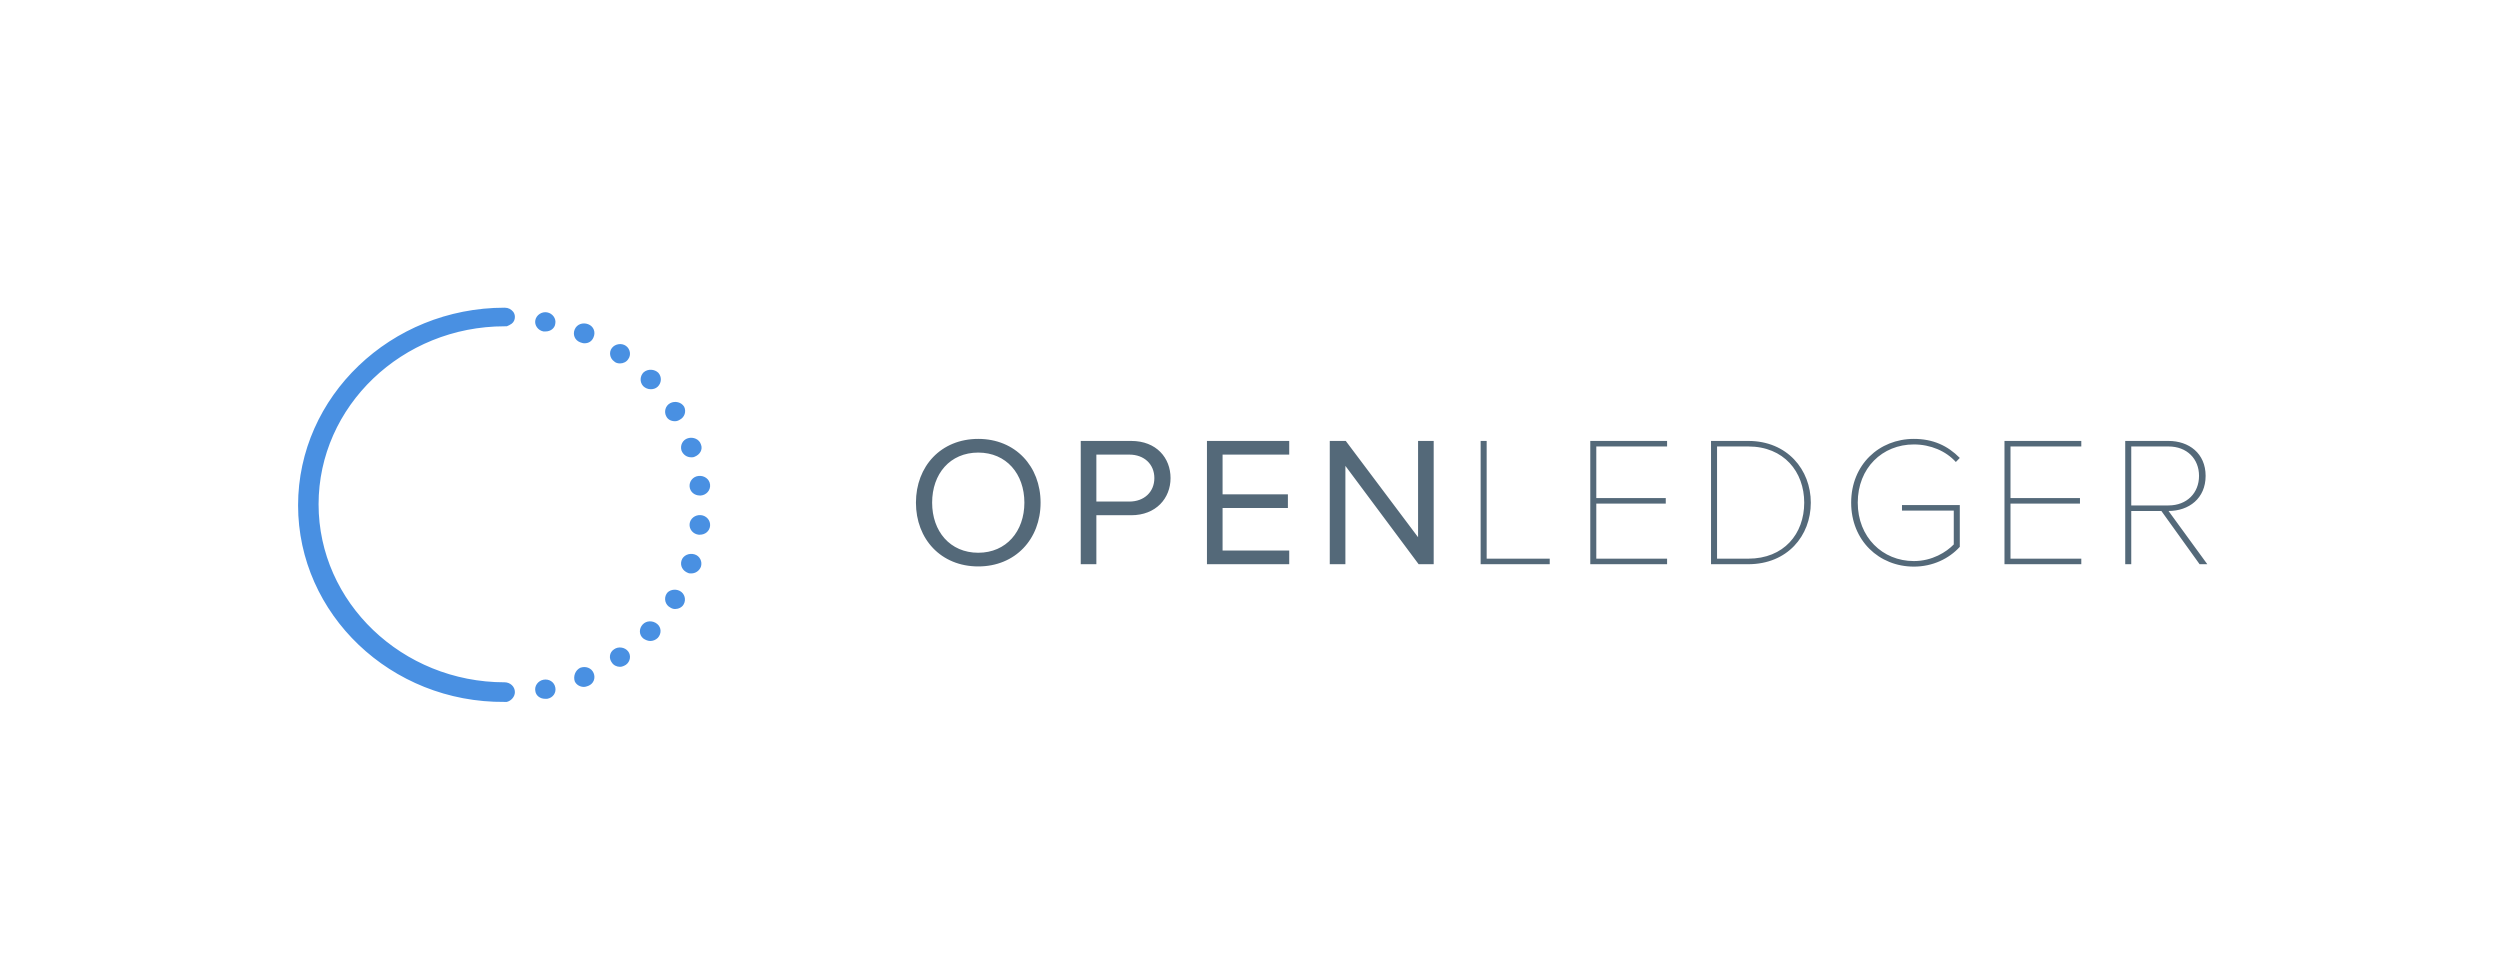 <?xml version="1.0" encoding="UTF-8" standalone="no"?>
<svg width="260px" height="100px" viewBox="0 0 260 100" version="1.1" xmlns="http://www.w3.org/2000/svg" xmlns:xlink="http://www.w3.org/1999/xlink">
    <!-- Generator: Sketch 3.6.1 (26313) - http://www.bohemiancoding.com/sketch -->
    <title>ex-ol</title>
    <desc>Created with Sketch.</desc>
    <defs></defs>
    <g id="WEBSITE---IMG-etc-" stroke="none" stroke-width="1" fill="none" fill-rule="evenodd">
        <g id="ex-ol">
            <g id="Imported-Layers-+-OPENLEDGER" transform="translate(31, 32)">
                <path d="M39.708,29.46 C40.213,29.728 40.38,30.371 40.099,30.854 C39.93,31.176 39.539,31.338 39.202,31.338 C39.033,31.338 38.866,31.285 38.697,31.176 C38.192,30.908 38.025,30.264 38.305,29.781 C38.531,29.354 39.202,29.191 39.708,29.46 L39.708,29.46 Z M39.877,26.293 C40.046,25.756 40.663,25.488 41.224,25.65 C41.785,25.813 42.066,26.402 41.896,26.939 L41.896,26.939 C41.726,27.369 41.335,27.637 40.885,27.637 C40.774,27.637 40.66,27.637 40.549,27.584 C39.988,27.366 39.708,26.83 39.877,26.293 L39.877,26.293 Z M41.896,19.533 L41.785,19.533 C41.224,19.533 40.774,19.158 40.719,18.622 C40.663,18.085 41.054,17.549 41.671,17.496 C42.232,17.442 42.792,17.817 42.848,18.406 C42.907,18.996 42.457,19.48 41.896,19.533 L41.896,19.533 Z M41.671,23.61 C41.11,23.557 40.66,23.073 40.719,22.484 C40.774,21.947 41.28,21.517 41.896,21.573 C42.457,21.626 42.907,22.11 42.848,22.699 C42.792,23.236 42.343,23.61 41.782,23.61 L41.671,23.61 L41.671,23.61 Z M25.741,2.471 L25.517,2.471 C24.956,2.365 24.564,1.828 24.675,1.291 C24.786,0.755 25.347,0.381 25.908,0.487 L25.908,0.487 C26.469,0.593 26.861,1.13 26.749,1.666 C26.697,2.146 26.247,2.471 25.741,2.471 L25.741,2.471 Z M41.224,15.508 C41.113,15.561 40.999,15.561 40.888,15.561 C40.438,15.561 40.046,15.293 39.877,14.863 C39.708,14.326 39.988,13.737 40.549,13.574 C41.11,13.413 41.726,13.681 41.896,14.217 C42.121,14.756 41.785,15.293 41.224,15.508 L41.224,15.508 Z M39.708,11.646 C39.539,11.752 39.372,11.808 39.202,11.808 C38.811,11.808 38.472,11.646 38.305,11.325 C38.025,10.841 38.195,10.198 38.697,9.93 C39.202,9.661 39.874,9.824 40.155,10.305 C40.383,10.788 40.213,11.378 39.708,11.646 L39.708,11.646 Z M32.866,35.524 C33.316,35.203 33.988,35.309 34.324,35.74 C34.66,36.17 34.549,36.813 34.099,37.134 C33.93,37.24 33.708,37.35 33.483,37.35 C33.147,37.35 32.811,37.187 32.641,36.919 C32.306,36.488 32.361,35.846 32.866,35.524 L32.866,35.524 Z M29.331,37.455 C29.892,37.24 30.509,37.455 30.734,37.992 C30.959,38.529 30.734,39.118 30.173,39.334 C30.004,39.386 29.892,39.439 29.723,39.439 C29.331,39.439 28.937,39.225 28.771,38.85 C28.605,38.313 28.826,37.724 29.331,37.455 L29.331,37.455 Z M25.52,38.691 C26.081,38.584 26.641,38.906 26.752,39.496 C26.863,40.033 26.527,40.569 25.911,40.675 L25.911,40.675 L25.686,40.675 C25.18,40.675 24.734,40.354 24.675,39.87 C24.564,39.334 24.959,38.797 25.52,38.691 L25.52,38.691 Z M29.782,3.703 C29.612,3.703 29.501,3.65 29.331,3.597 C28.771,3.382 28.545,2.792 28.771,2.256 C28.996,1.719 29.612,1.504 30.173,1.719 C30.734,1.935 30.959,2.524 30.734,3.061 C30.568,3.488 30.228,3.703 29.782,3.703 L29.782,3.703 Z M36.678,8.48 C36.398,8.48 36.117,8.374 35.893,8.158 C35.501,7.728 35.556,7.085 35.948,6.71 C36.398,6.336 37.07,6.389 37.461,6.764 C37.853,7.194 37.798,7.837 37.406,8.211 C37.184,8.427 36.903,8.48 36.678,8.48 L36.678,8.48 Z M37.353,32.894 C37.803,33.269 37.803,33.915 37.409,34.342 C37.184,34.557 36.903,34.664 36.623,34.664 C36.398,34.664 36.117,34.557 35.893,34.395 C35.443,34.021 35.443,33.375 35.837,32.947 C36.232,32.52 36.903,32.52 37.353,32.894 L37.353,32.894 Z M33.483,5.797 C33.258,5.797 33.032,5.744 32.866,5.581 C32.416,5.26 32.306,4.615 32.641,4.187 C32.977,3.756 33.652,3.65 34.099,3.971 C34.549,4.293 34.66,4.939 34.324,5.366 C34.154,5.634 33.818,5.797 33.483,5.797 L33.483,5.797 Z M-7.46069873e-14,20.553 C-7.46069873e-14,9.232 9.646,0 21.482,0 C21.874,0 22.155,0.162 22.379,0.431 L22.379,0.431 C22.49,0.593 22.549,0.752 22.549,0.967 C22.549,1.236 22.437,1.504 22.213,1.666 L22.213,1.666 C22.043,1.772 21.876,1.881 21.707,1.935 L21.482,1.935 L21.482,1.935 C10.826,1.935 2.132,10.252 2.132,20.447 C2.132,30.642 10.826,38.959 21.482,38.959 C22.043,38.959 22.549,39.389 22.549,39.979 C22.549,40.462 22.157,40.89 21.707,40.999 L21.652,40.999 L21.482,40.999 L21.482,40.999 C9.646,41.106 -7.46069873e-14,31.874 -7.46069873e-14,20.553 L-7.46069873e-14,20.553 Z" id="Imported-Layers" fill="#4990E2"></path>
                <path d="M70.739,26.909 C74.596,26.909 77.22,24.064 77.22,20.277 C77.22,16.49 74.596,13.645 70.739,13.645 C66.862,13.645 64.258,16.49 64.258,20.277 C64.258,24.064 66.862,26.909 70.739,26.909 L70.739,26.909 Z M70.739,25.486 C67.802,25.486 65.942,23.256 65.942,20.277 C65.942,17.278 67.802,15.068 70.739,15.068 C73.656,15.068 75.536,17.278 75.536,20.277 C75.536,23.256 73.656,25.486 70.739,25.486 L70.739,25.486 Z M83.022,26.678 L83.022,21.584 L86.645,21.584 C89.229,21.584 90.737,19.816 90.737,17.72 C90.737,15.625 89.269,13.857 86.645,13.857 L81.397,13.857 L81.397,26.678 L83.022,26.678 Z M86.449,20.162 L83.022,20.162 L83.022,15.279 L86.449,15.279 C87.996,15.279 89.053,16.279 89.053,17.72 C89.053,19.162 87.996,20.162 86.449,20.162 L86.449,20.162 Z M103.079,26.678 L103.079,25.255 L96.148,25.255 L96.148,20.834 L102.942,20.834 L102.942,19.412 L96.148,19.412 L96.148,15.279 L103.079,15.279 L103.079,13.857 L94.523,13.857 L94.523,26.678 L103.079,26.678 Z M118.104,26.678 L118.104,13.857 L116.479,13.857 L116.479,23.871 L108.96,13.857 L107.296,13.857 L107.296,26.678 L108.921,26.678 L108.921,16.452 L116.538,26.678 L118.104,26.678 Z M130.172,26.678 L130.172,26.101 L123.613,26.101 L123.613,13.857 L122.986,13.857 L122.986,26.678 L130.172,26.678 Z M142.377,26.678 L142.377,26.101 L135.015,26.101 L135.015,20.373 L142.24,20.373 L142.24,19.796 L135.015,19.796 L135.015,14.433 L142.377,14.433 L142.377,13.857 L134.389,13.857 L134.389,26.678 L142.377,26.678 Z M150.823,26.678 C154.876,26.678 157.324,23.737 157.324,20.277 C157.324,16.855 154.876,13.857 150.823,13.857 L146.946,13.857 L146.946,26.678 L150.823,26.678 Z M150.823,26.101 L147.573,26.101 L147.573,14.433 L150.823,14.433 C154.524,14.433 156.639,17.067 156.639,20.277 C156.639,23.525 154.524,26.101 150.823,26.101 L150.823,26.101 Z M168.041,26.928 C169.999,26.928 171.703,26.101 172.819,24.871 L172.819,20.527 L166.807,20.527 L166.807,21.103 L172.192,21.103 L172.192,24.621 C171.428,25.409 169.96,26.351 168.041,26.351 C164.771,26.351 162.206,23.852 162.206,20.277 C162.206,16.663 164.771,14.222 168.041,14.222 C169.784,14.222 171.389,14.914 172.407,16.048 L172.819,15.625 C171.546,14.337 170.019,13.645 168.041,13.645 C164.419,13.645 161.521,16.336 161.521,20.277 C161.521,24.217 164.419,26.928 168.041,26.928 L168.041,26.928 Z M185.455,26.678 L185.455,26.101 L178.092,26.101 L178.092,20.373 L185.317,20.373 L185.317,19.796 L178.092,19.796 L178.092,14.433 L185.455,14.433 L185.455,13.857 L177.466,13.857 L177.466,26.678 L185.455,26.678 Z M198.56,26.678 L194.527,21.142 C196.642,21.142 198.384,19.835 198.384,17.49 C198.384,15.145 196.642,13.857 194.527,13.857 L190.023,13.857 L190.023,26.678 L190.65,26.678 L190.65,21.142 L193.783,21.142 L197.758,26.678 L198.56,26.678 Z M194.527,20.565 L190.65,20.565 L190.65,14.433 L194.527,14.433 C196.446,14.433 197.699,15.721 197.699,17.49 C197.699,19.258 196.446,20.565 194.527,20.565 L194.527,20.565 Z" id="OPENLEDGER" fill="#546979"></path>
            </g>
        </g>
    </g>
</svg>